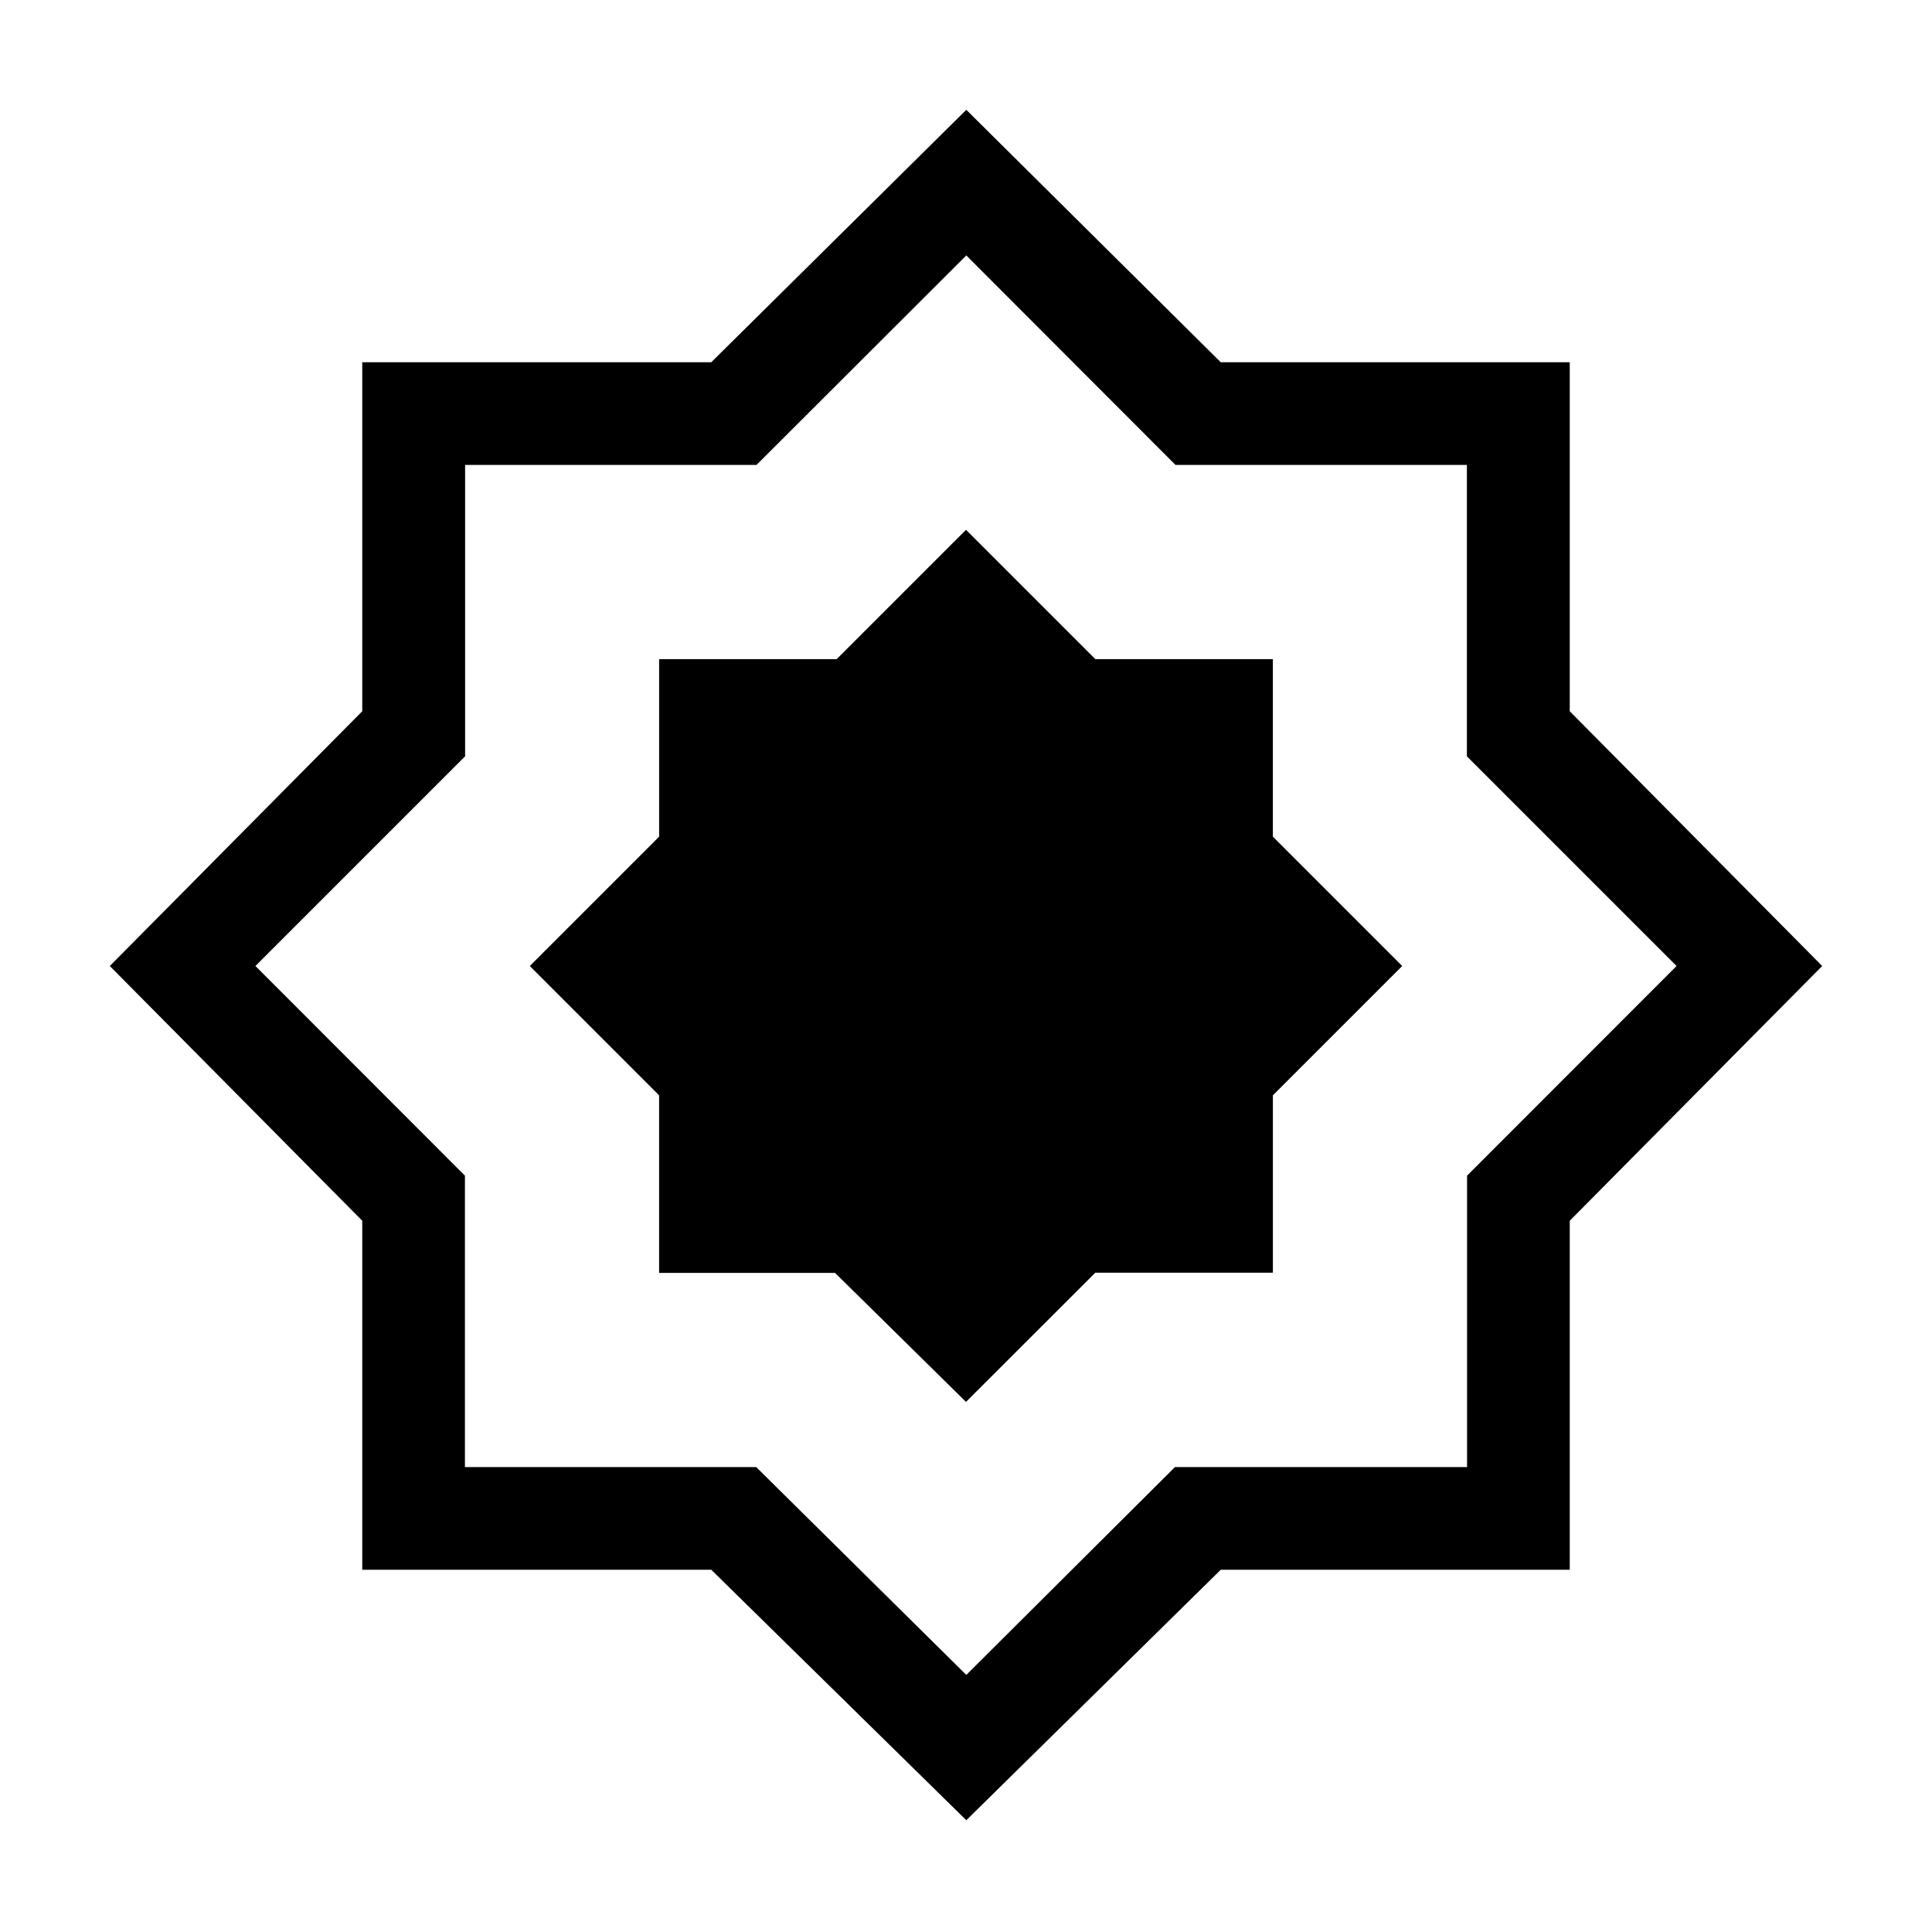 <svg xmlns="http://www.w3.org/2000/svg" height="40" viewBox="0 -960 960 960" width="40"><path d="M480.154-55.539 353.417-180H180v-173.417L54.564-480 180-606.583V-780h173.417l126.737-125.436L606.583-780H780v173.417L905.436-480 780-353.417V-180H606.583L480.154-55.539Zm0-72.204L583.83-231.022h145.148v-144.793L833.077-480 728.892-584.185v-144.793H584.1L480.154-833.077 375.9-728.978H231.108v144.793L126.923-480l104.099 104.185v144.793h144.725l104.407 103.279ZM480-480.154Zm0 216.744 64.263-64.198h88.226v-88.136L696.744-480l-64.261-64.261v-88.222h-88.222L480-696.744l-64.261 64.261h-88.222v88.222L263.256-480l64.256 64.263v88.225h87.412L480-263.41Z"/></svg>
